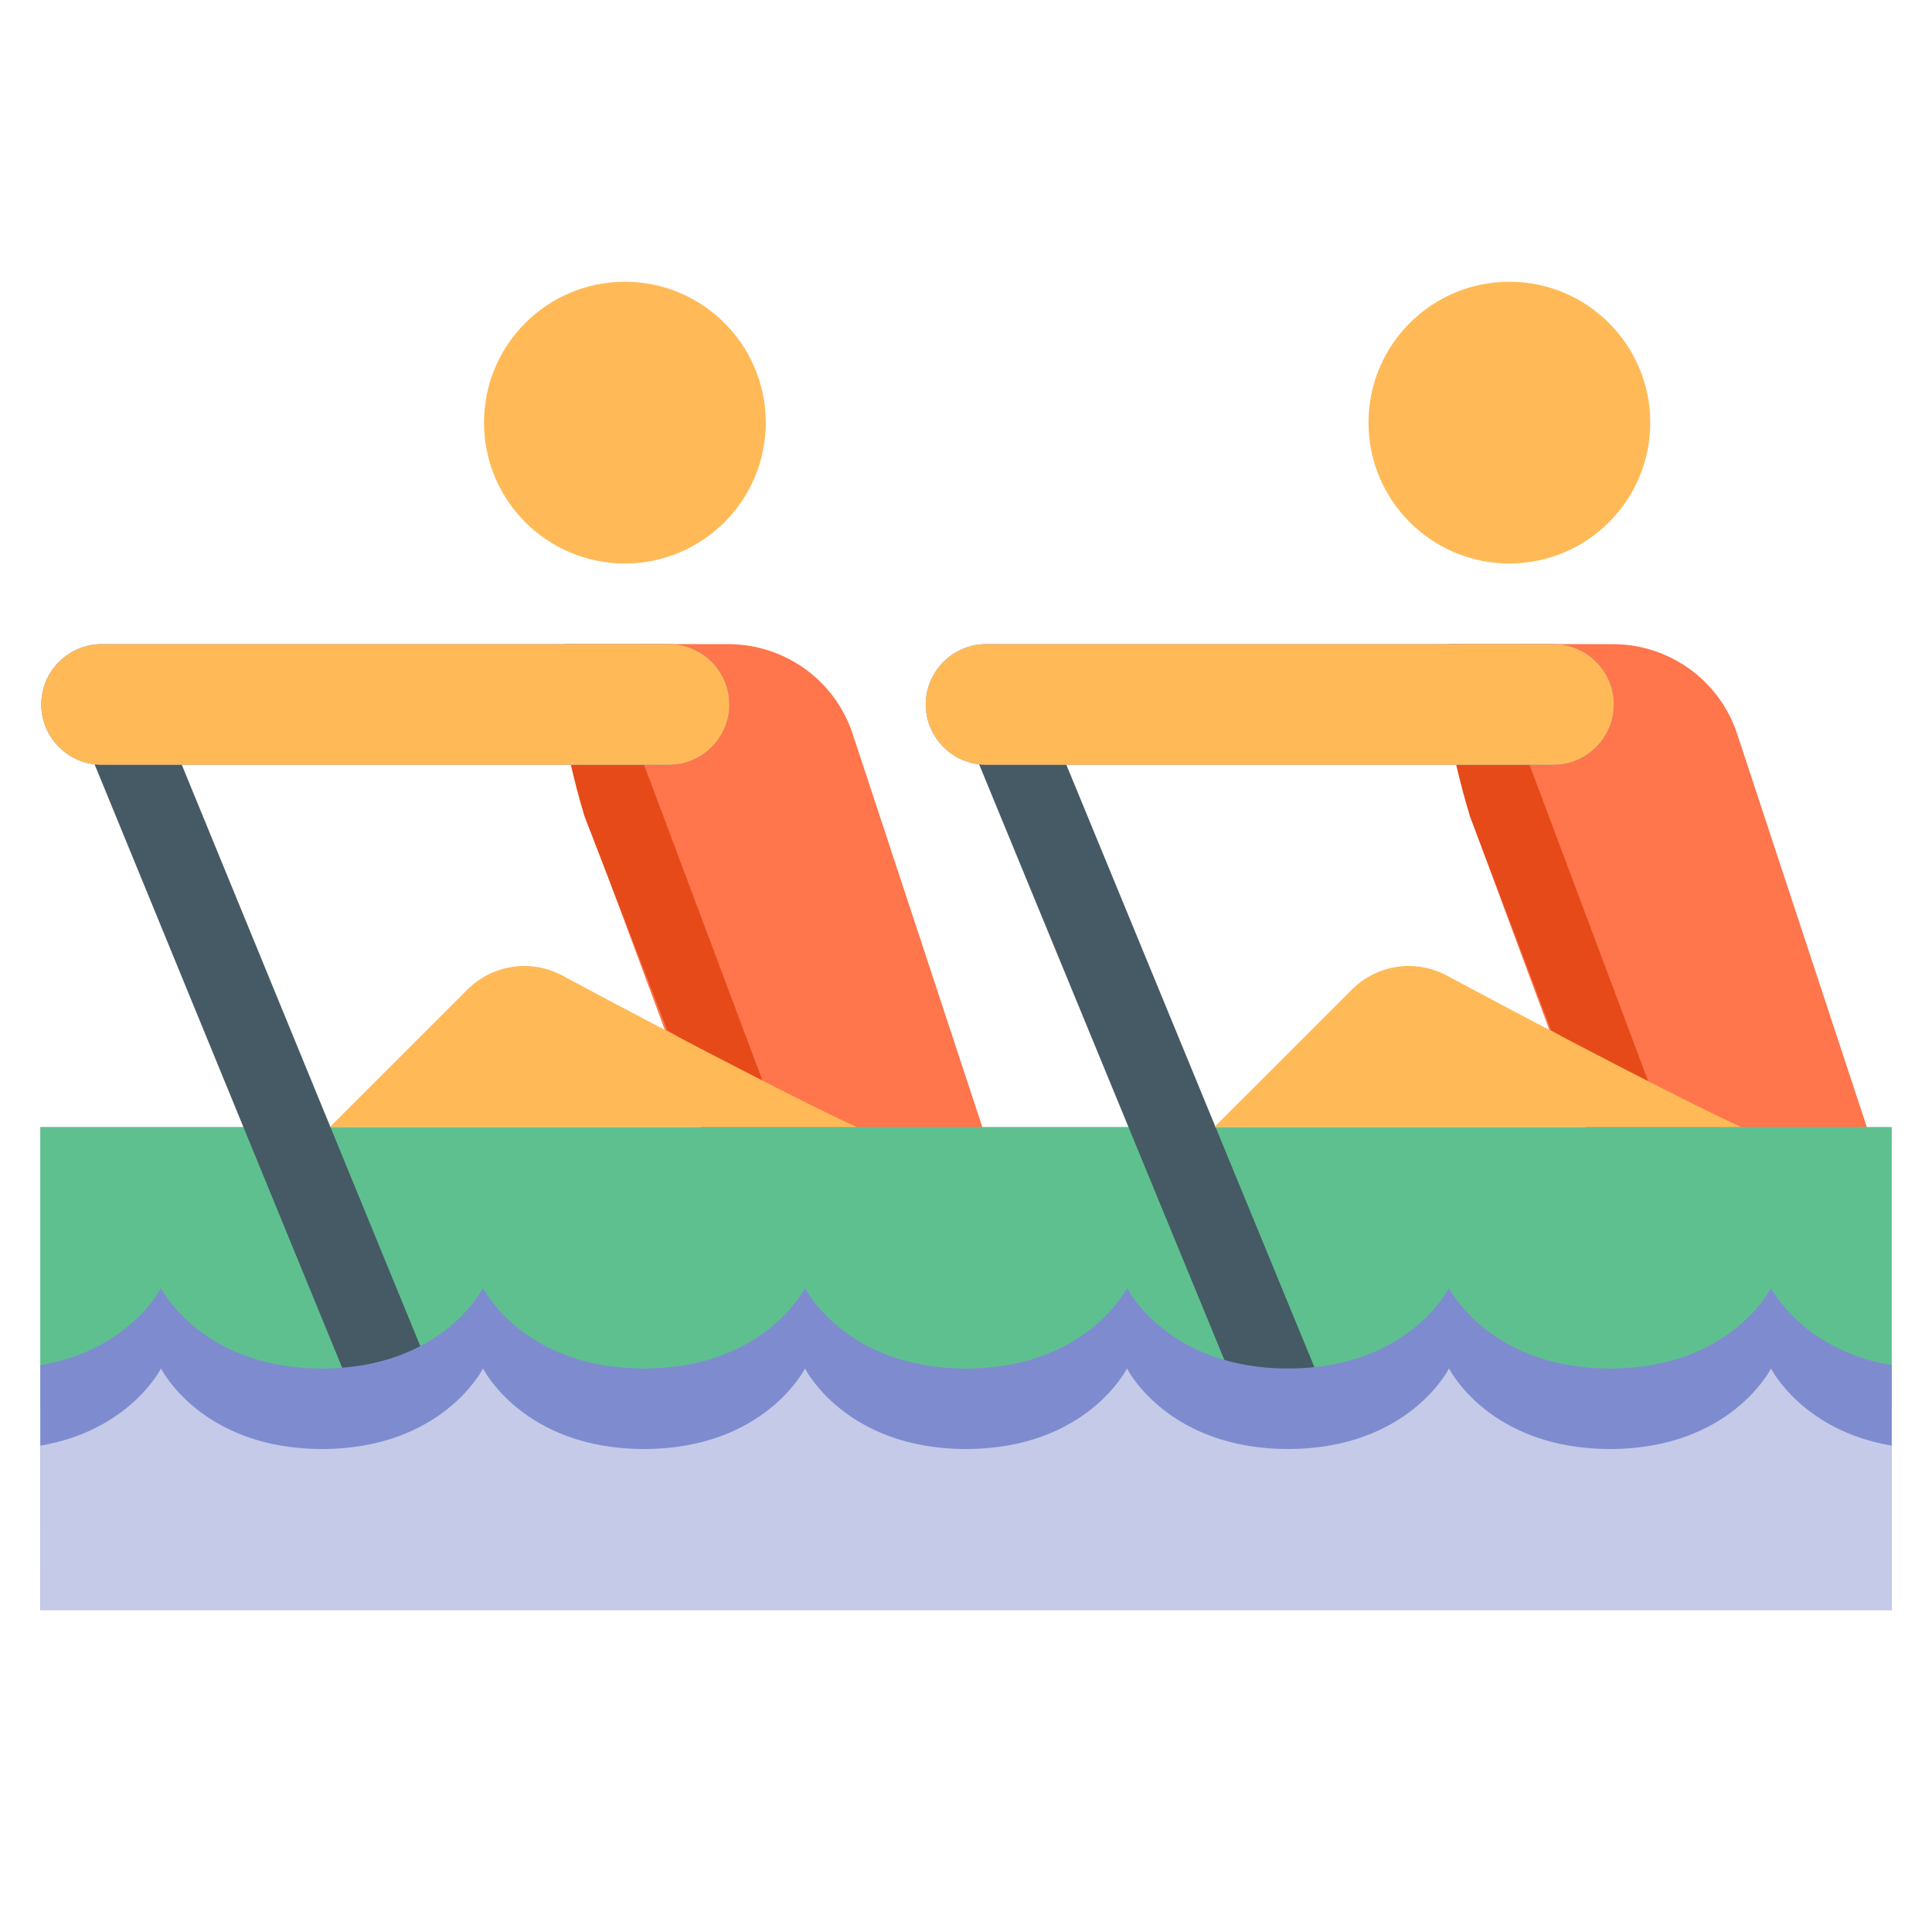 <?xml version="1.0" encoding="iso-8859-1"?>
<!-- Generator: Adobe Illustrator 19.1.1, SVG Export Plug-In . SVG Version: 6.00 Build 0)  -->
<svg version="1.1" id="Layer_1" xmlns="http://www.w3.org/2000/svg" xmlns:xlink="http://www.w3.org/1999/xlink" x="0px" y="0px"
	 viewBox="0 0 48 48" style="enable-background:new 0 0 48 48;" xml:space="preserve">
<g>
	<path style="fill:#FF754C;" d="M17.785,29h6.95l-3.553-10.773c-0.452-1.355-1.709-2.215-3.064-2.223
		C17.772,16.002,14.025,16,14.025,16s-0.469,1,0.523,4.281L17.785,29z"/>
	<path style="fill:#FF754C;" d="M39.76,29h6.95l-3.553-10.773c-0.452-1.355-1.709-2.215-3.064-2.223C39.747,16.002,36,16,36,16
		s-0.469,1,0.523,4.281L39.76,29z"/>
</g>
<g>
	<path style="fill:#E64A19;" d="M38,19h-1.817c0.088,0.386,0.195,0.802,0.339,1.281l2.015,5.317L41,27L38,19z"/>
	<path style="fill:#E64A19;" d="M16,19h-1.817c0.088,0.386,0.195,0.802,0.339,1.281l2.057,5.317L19,27L16,19z"/>
</g>
<rect x="1" y="28" style="fill:#5EC08F;" width="46" height="7"/>
<line style="fill:none;stroke:#455A64;stroke-width:2;" x1="3.025" y1="18" x2="10" y2="35"/>
<path style="fill:#7E8CCF;" d="M2.523,19h14.098c0.824,0,1.498-0.674,1.498-1.498v0c0-0.824-0.674-1.498-1.498-1.498H2.523
	c-0.824,0-1.498,0.674-1.498,1.498v0C1.025,18.326,1.699,19,2.523,19z"/>
<line style="fill:none;stroke:#455A64;stroke-width:2;" x1="25" y1="18" x2="32" y2="35"/>
<path style="fill:#7E8CCF;" d="M24.498,19h14.098c0.824,0,1.498-0.674,1.498-1.498v0c0-0.824-0.674-1.498-1.498-1.498H24.498
	c-0.824,0-1.498,0.674-1.498,1.498v0C23,18.326,23.674,19,24.498,19z"/>
<path style="fill:#7E8CCF;" d="M44,32c0,0-1,2-4,2s-4-2-4-2s-1,2-4,2s-4-2-4-2s-1,2-4,2s-4-2-4-2s-1,2-4,2s-4-2-4-2s-1,2-4,2
	s-4-2-4-2s-0.776,1.543-3,1.917V40h46v-6.083C44.776,33.543,44,32,44,32z"/>
<path style="fill:#C5CAE9;" d="M44,34c0,0-1,2-4,2s-4-2-4-2s-1,2-4,2s-4-2-4-2s-1,2-4,2s-4-2-4-2s-1,2-4,2s-4-2-4-2s-1,2-4,2
	s-4-2-4-2s-0.776,1.543-3,1.917V40h46v-4.083C44.776,35.543,44,34,44,34z"/>
<path style="fill:#FFBA57;" d="M37.5,7c1.933,0,3.5,1.567,3.5,3.5c0,1.932-1.567,3.5-3.5,3.5S34,12.432,34,10.5
	C34,8.567,35.567,7,37.5,7 M15.525,7c-1.933,0-3.5,1.567-3.5,3.5c0,1.932,1.567,3.5,3.5,3.5s3.5-1.568,3.5-3.5
	C19.025,8.567,17.458,7,15.525,7 M2.523,19h14.098c0.824,0,1.498-0.674,1.498-1.498v0c0-0.824-0.674-1.498-1.498-1.498H2.523
	c-0.824,0-1.498,0.674-1.498,1.498v0C1.025,18.326,1.699,19,2.523,19z M24.498,19h14.098c0.824,0,1.498-0.674,1.498-1.498v0
	c0-0.824-0.674-1.498-1.498-1.498H24.498c-0.824,0-1.498,0.674-1.498,1.498v0C23,18.326,23.674,19,24.498,19z M21.288,28
	c-1.04-0.458-4.382-2.19-7.318-3.763c-0.777-0.418-1.734-0.274-2.358,0.349L8.197,28H21.288z M43.263,28
	c-1.04-0.458-4.382-2.19-7.318-3.763c-0.778-0.418-1.734-0.274-2.358,0.349L30.172,28H43.263z"/>
</svg>
